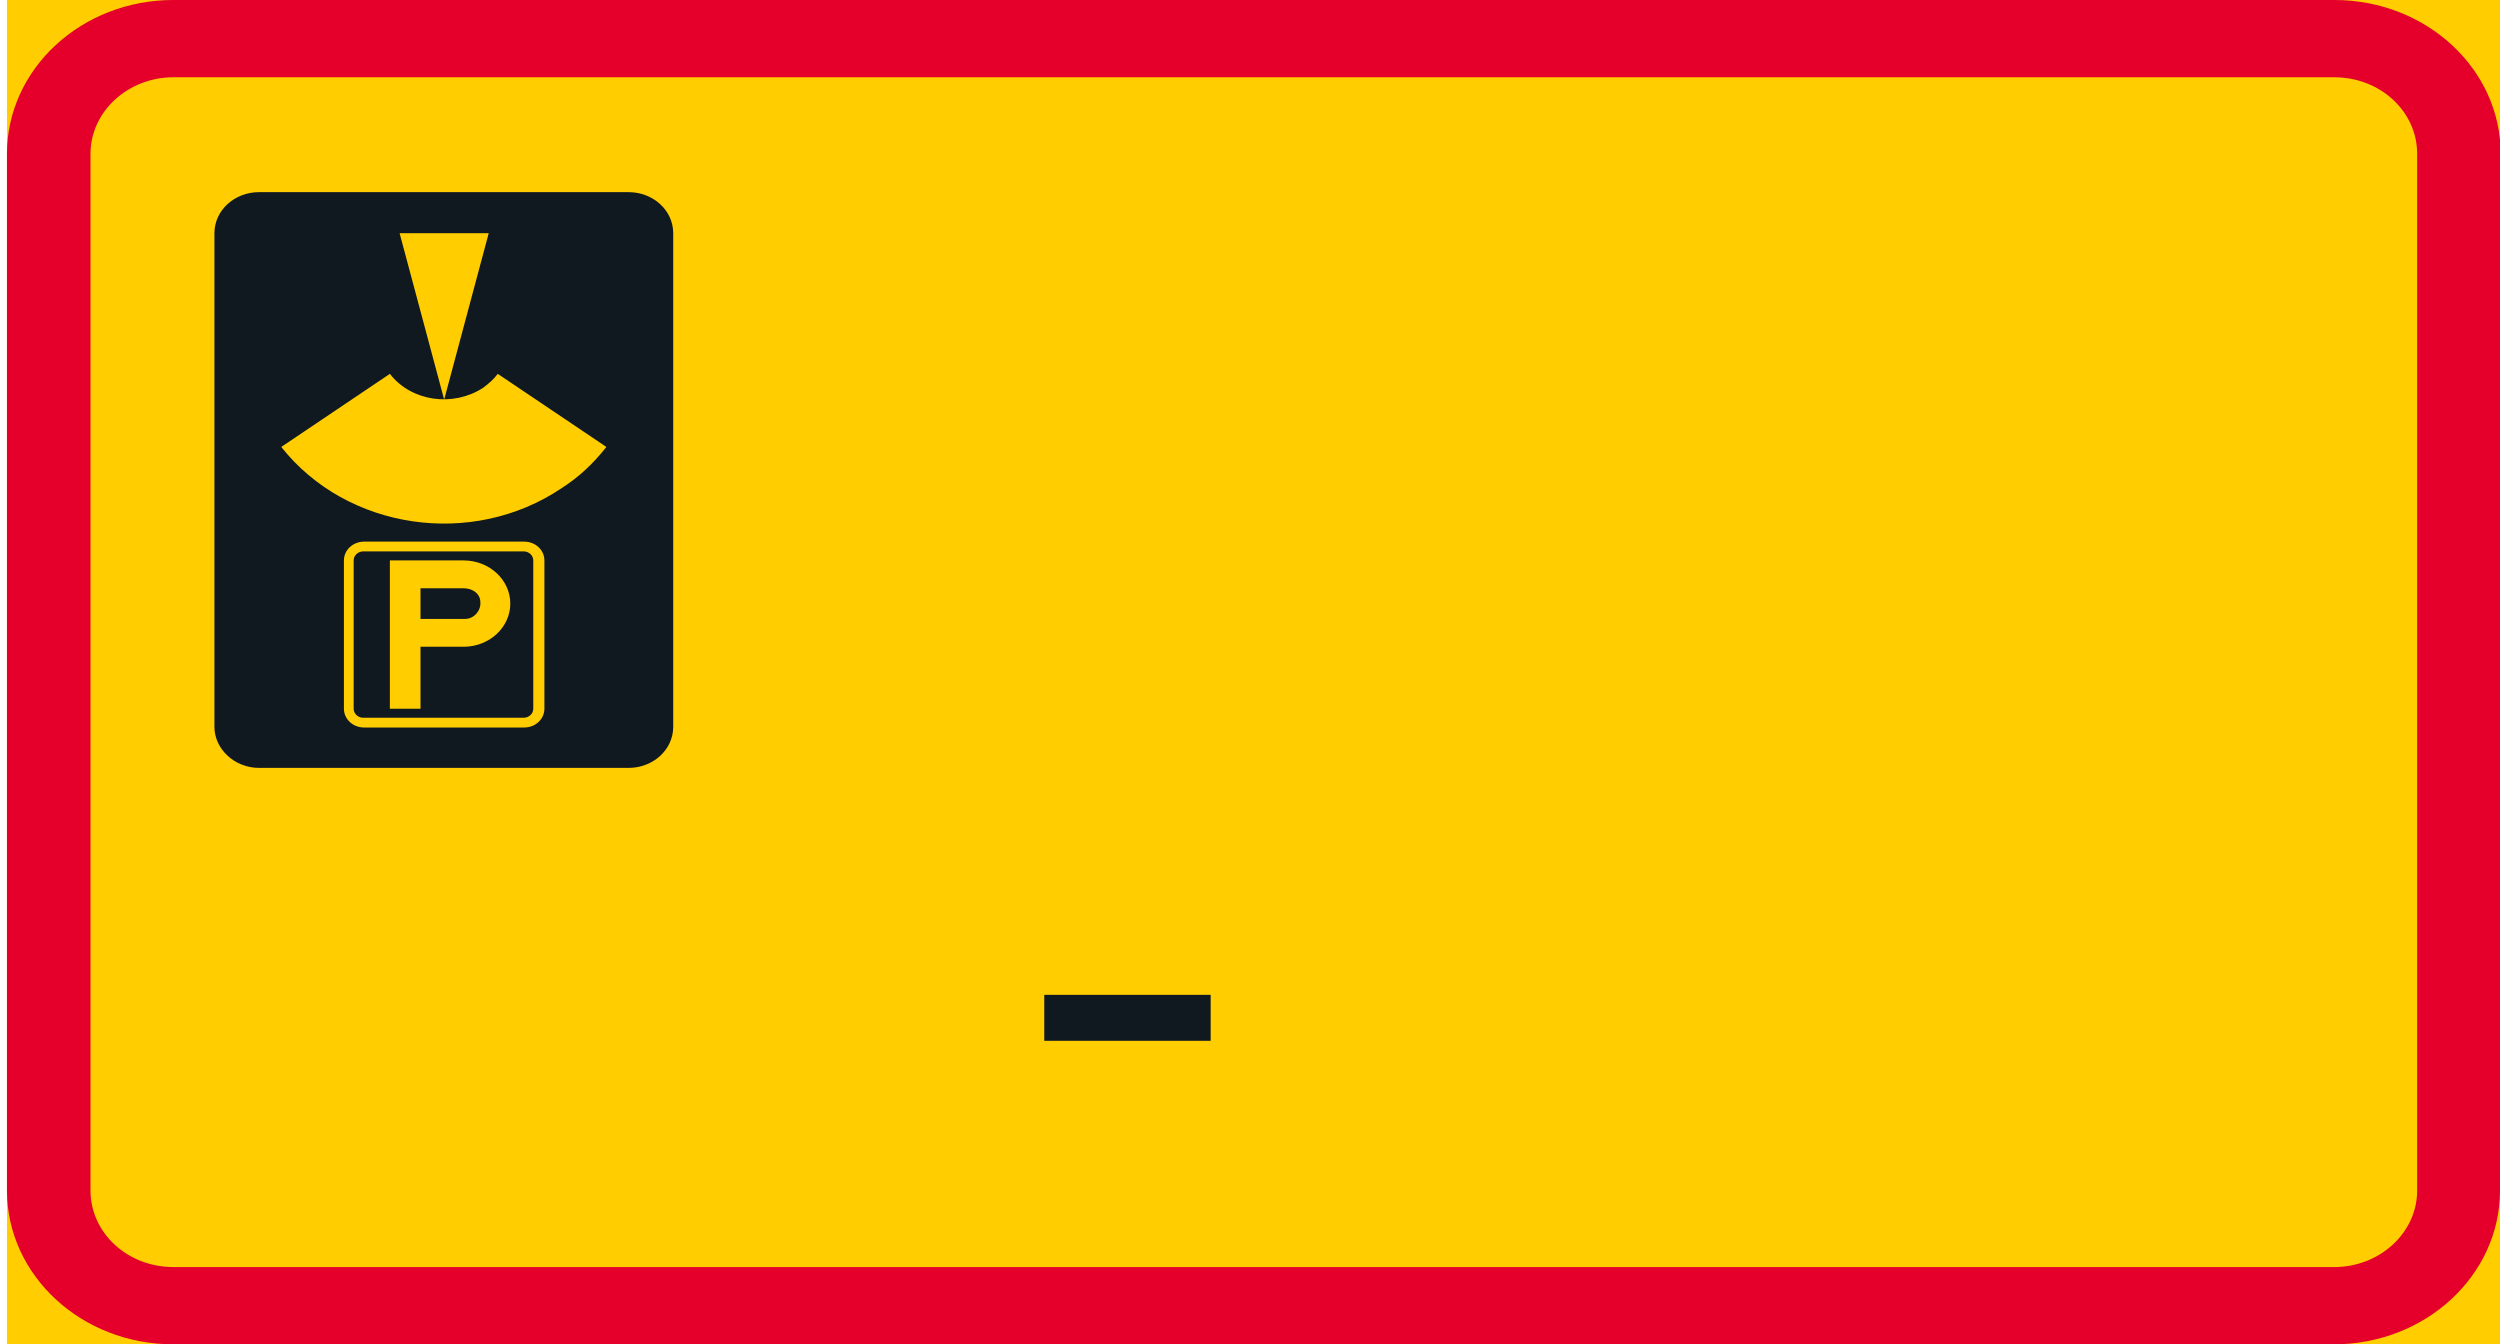 <?xml version="1.0" encoding="UTF-8"?>
<svg id="svg17" xmlns="http://www.w3.org/2000/svg" version="1.1" xmlns:cc="http://creativecommons.org/ns#" xmlns:dc="http://purl.org/dc/elements/1.1/" xmlns:rdf="http://www.w3.org/1999/02/22-rdf-syntax-ns#" xmlns:svg="http://www.w3.org/2000/svg" viewBox="0 0 359.1 193.1">
  <defs>
    <style>
      .cls-1 {
        fill: #ffcd00;
      }

      .cls-1, .cls-2, .cls-3 {
        stroke-width: 0px;
      }

      .cls-2 {
        fill: #e4002b;
      }

      .cls-3 {
        fill: #101820;
      }
    </style>
  </defs>
  <g id="LWPOLYLINE">
    <rect class="cls-1" x="1" width="358.2" height="193.1"/>
  </g>
  <g id="LWPOLYLINE-2" data-name="LWPOLYLINE">
    <path class="cls-2" d="M359.1,171c0,12.2-10.7,22.1-23.9,22.1H24.9c-13.2,0-23.9-9.9-23.9-22.1V22.1C1,9.9,11.7,0,24.9,0h310.4c13.2,0,23.9,9.9,23.9,22.1v149h0Z"/>
  </g>
  <g id="LWPOLYLINE-3" data-name="LWPOLYLINE">
    <path class="cls-1" d="M347.2,171c0,6.1-5.4,11-11.9,11H24.9c-6.6,0-11.9-4.9-11.9-11V22.1c0-6.1,5.4-11,11.9-11h310.4c6.6,0,11.9,4.9,11.9,11v149h0Z"/>
  </g>
  <g id="LWPOLYLINE-4" data-name="LWPOLYLINE">
    <path class="cls-3" d="M30.8,104.4V33.5c0-3.3,2.9-5.9,6.4-5.9h53.1c3.5,0,6.4,2.6,6.4,5.9v70.9c0,3.3-2.9,5.9-6.4,5.9h-53.1c-3.5,0-6.4-2.7-6.4-5.9Z"/>
  </g>
  <g id="LWPOLYLINE-5" data-name="LWPOLYLINE">
    <rect class="cls-3" x="150" y="142.9" width="23.9" height="6.6"/>
  </g>
  <g id="LWPOLYLINE-6" data-name="LWPOLYLINE">
    <polygon class="cls-1" points="63.8 57.4 70.2 33.5 57.4 33.5 63.8 57.4"/>
  </g>
  <g id="LWPOLYLINE-7" data-name="LWPOLYLINE">
    <path class="cls-1" d="M40.4,64.2l15.6-10.5c3.1,4,9.1,4.8,13.4,2,.8-.6,1.5-1.2,2.1-2l15.6,10.5c-1.8,2.3-3.9,4.3-6.4,5.9-12.9,8.7-30.9,6-40.3-5.9Z"/>
  </g>
  <g id="LWPOLYLINE-8" data-name="LWPOLYLINE">
    <path class="cls-1" d="M49.4,101.8v-21.3c0-1.5,1.3-2.7,2.9-2.7h23c1.6,0,2.9,1.2,2.9,2.7v21.3c0,1.5-1.3,2.7-2.9,2.7h-23c-1.6,0-2.9-1.2-2.9-2.7Z"/>
  </g>
  <g id="LWPOLYLINE-9" data-name="LWPOLYLINE">
    <path class="cls-3" d="M50.8,101.8v-21.3c0-.7.6-1.3,1.4-1.3h23c.8,0,1.4.6,1.4,1.3v21.3c0,.7-.6,1.3-1.4,1.3h-23c-.8,0-1.4-.6-1.4-1.3Z"/>
  </g>
  <g id="LWPOLYLINE-10" data-name="LWPOLYLINE">
    <path class="cls-1" d="M56.1,101.8h4.3v-8.9h6.2c3.7,0,6.7-2.8,6.7-6.2s-3-6.2-6.7-6.2h-10.6v21.3Z"/>
  </g>
  <g id="LWPOLYLINE-11" data-name="LWPOLYLINE">
    <path class="cls-3" d="M60.4,84.5v4.4h6.4c1.3,0,2.3-1.2,2.2-2.4,0-1.2-1.1-2-2.4-2h-6.2Z"/>
  </g>
</svg>